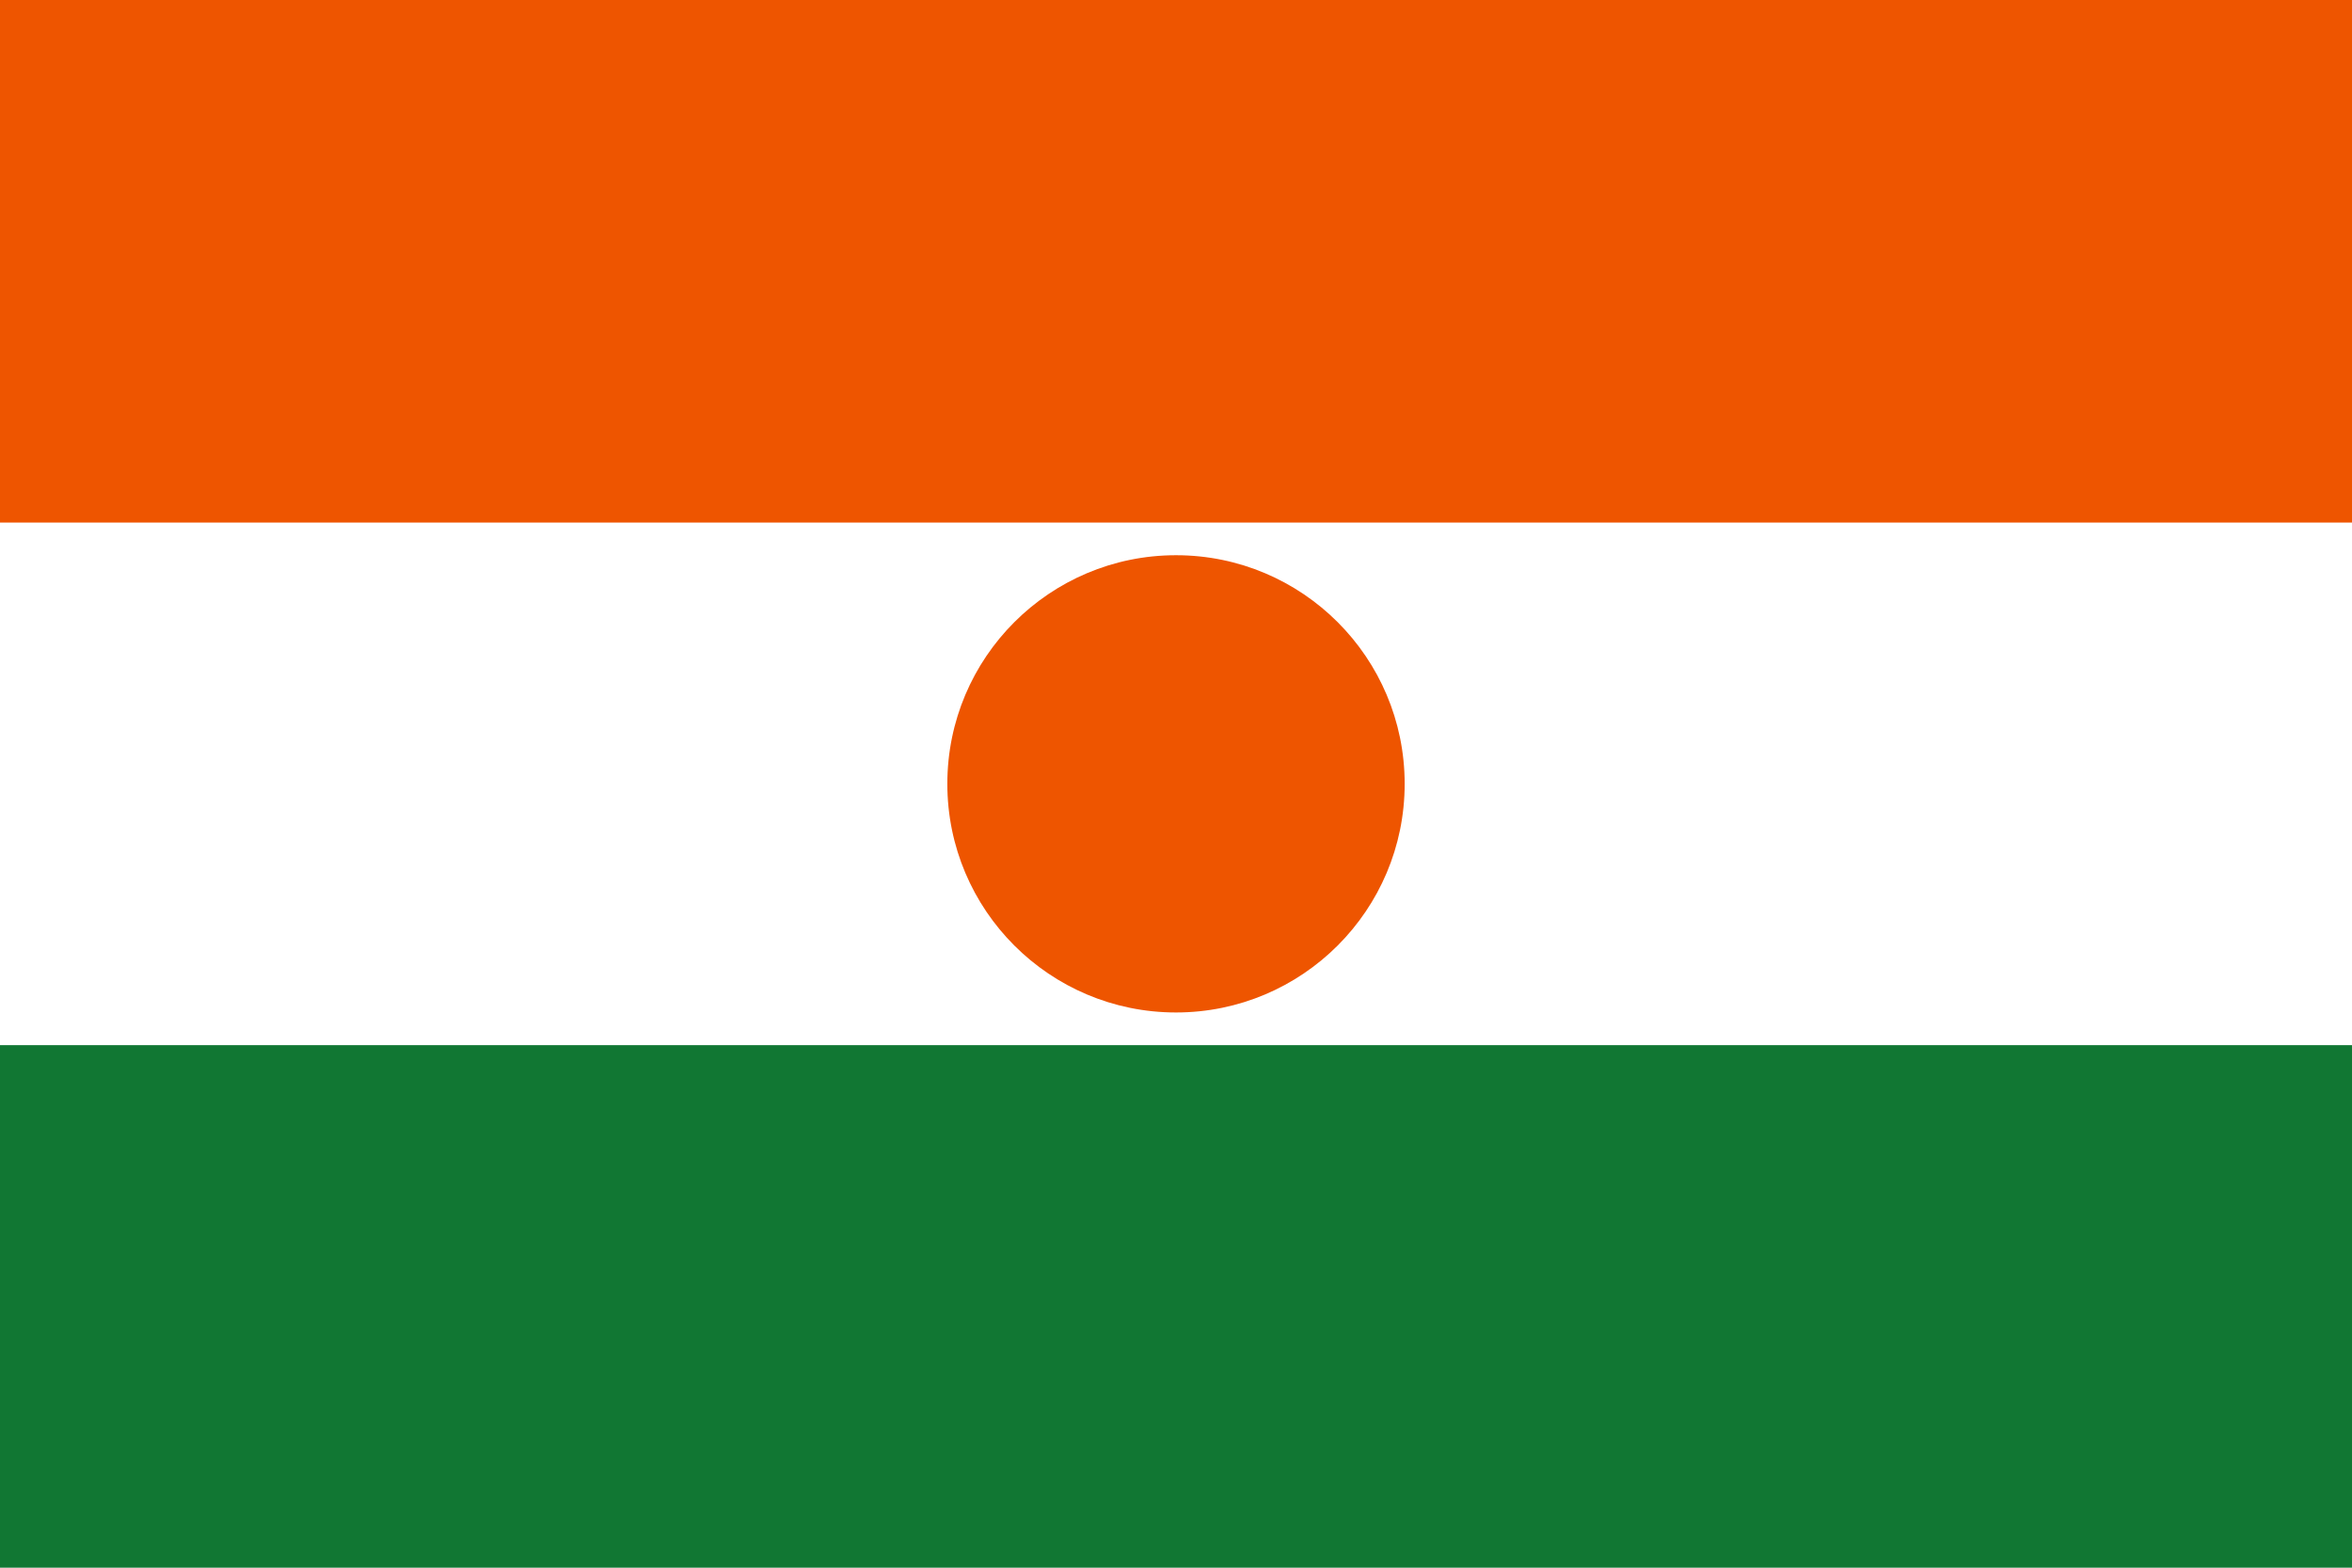 <svg xmlns="http://www.w3.org/2000/svg" width="144" height="96">
<path fill="#fff" d="M0 0h144v96H0z"/>
<path fill="#173" d="M0 64h144v32H0z"/>
<g fill="#e50">
	<path  d="M0 0h144v32H0z"/>
	<circle cx="72" cy="48" r="14"/>
	</g>
</svg>